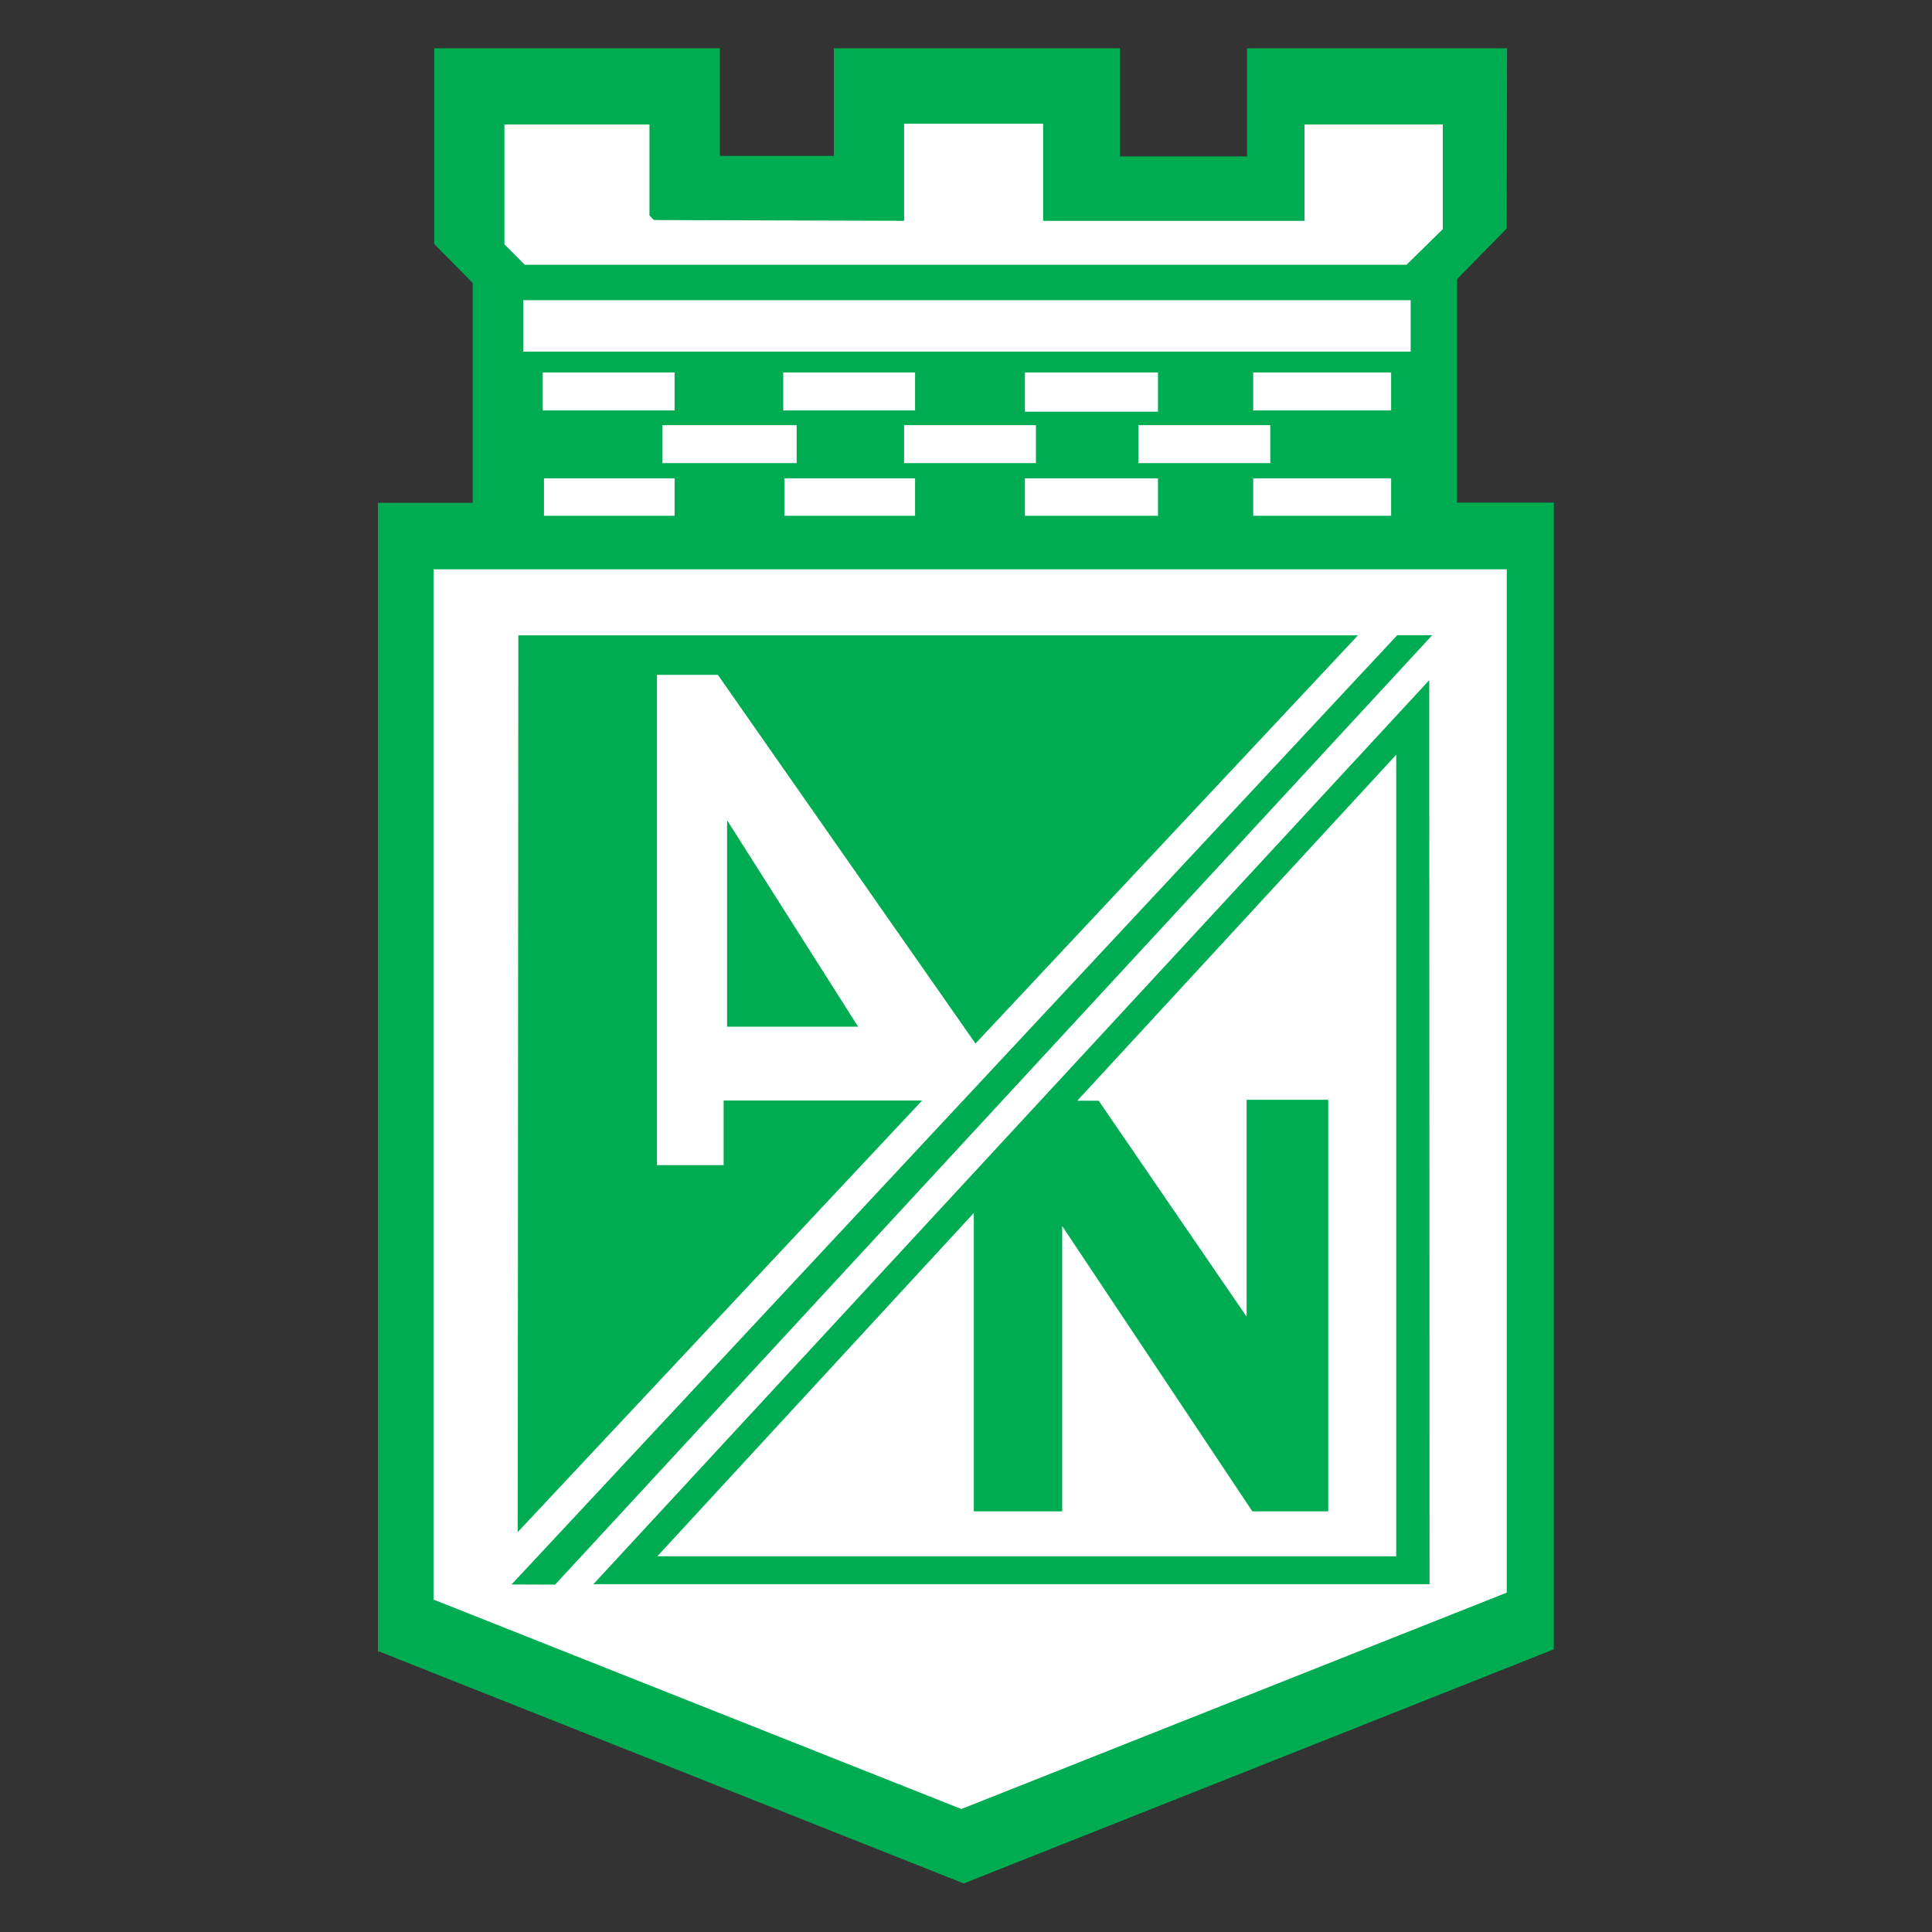 <?xml version="1.0" encoding="UTF-8" standalone="no"?>
<svg
   xmlns:dc="http://purl.org/dc/elements/1.1/"
   xmlns:cc="http://creativecommons.org/ns#"
   xmlns:rdf="http://www.w3.org/1999/02/22-rdf-syntax-ns#"
   xmlns:svg="http://www.w3.org/2000/svg"
   xmlns="http://www.w3.org/2000/svg"
   xmlns:sodipodi="http://sodipodi.sourceforge.net/DTD/sodipodi-0.dtd"
   xmlns:inkscape="http://www.inkscape.org/namespaces/inkscape"
   version="1.1"
   id="Layer_1"
   x="0px"
   y="0px"
   viewBox="0 0 1000 1000"
   xml:space="preserve"
   sodipodi:docname="Atlético Nacional.svg"
   width="1000"
   height="1000"
   inkscape:version="1.0.1 (3bc2e813f5, 2020-09-07)"><rect x="0" y="0" width="1000" height="1000" fill="#333333" stroke="none"/><defs
   id="defs47" /><sodipodi:namedview
   pagecolor="#ffffff"
   bordercolor="#666666"
   borderopacity="1"
   objecttolerance="10"
   gridtolerance="10"
   guidetolerance="10"
   inkscape:pageopacity="0"
   inkscape:pageshadow="2"
   inkscape:window-width="1920"
   inkscape:window-height="1017"
   id="namedview45"
   showgrid="false"
   inkscape:zoom="0.845"
   inkscape:cx="500"
   inkscape:cy="500"
   inkscape:window-x="-8"
   inkscape:window-y="-8"
   inkscape:window-maximized="1"
   inkscape:current-layer="Layer_1" />




















<g
   id="g895"
   transform="matrix(1.587,0,0,1.587,20.447,20.095)"><path
     style="fill:#ffffff"
     d="m 128.504,173.012 h 350.035 v 333.76 L 300.667,577.35 128.505,509.037 V 173.012 Z"
     id="path2" /><polygon
     style="fill:#00ac52"
     points="110.377,151.344 141.276,151.344 141.276,79.632 128.741,66.916 128.741,3.09 221.888,3.09 221.888,38.183 259.082,38.183 259.082,3.09 352.394,3.09 352.394,38.347 393.826,38.347 393.826,3.09 478.656,3.09 478.479,61.915 462.313,78.397 462.313,151.262 493.891,151.262 493.891,525.259 301.434,601.621 110.667,525.928 110.377,526.315 "
     id="polygon4" /><polygon
     style="fill:#ffffff"
     points="395.844,143.347 395.844,155.562 440.831,155.562 440.831,143.347 "
     id="polygon6" /><polygon
     style="fill:#ffffff"
     points="321.394,143.347 321.394,155.562 364.79,155.562 364.79,143.347 "
     id="polygon8" /><polygon
     style="fill:#ffffff"
     points="242.964,143.347 242.964,155.562 285.561,155.562 285.561,143.347 "
     id="polygon10" /><polygon
     style="fill:#ffffff"
     points="164.531,143.347 164.531,155.562 207.131,155.562 207.131,143.347 "
     id="polygon12" /><polygon
     style="fill:#ffffff"
     points="412.587,27.951 412.587,59.356 327.327,59.356 327.327,27.704 281.984,27.704 281.984,59.356 200.418,59.108 198.94,57.625 198.94,27.951 151.627,27.951 151.627,67.021 158.28,73.698 272.62,73.698 445.853,73.698 457.683,62.075 457.683,27.951 "
     id="polygon14" /><polygon
     style="fill:#ffffff"
     points="128.504,173.012 478.539,173.012 478.539,506.772 300.667,577.35 128.504,509.037 "
     id="polygon16" /><polygon
     style="fill:#00ac52"
     points="223.125,346.279 223.125,367.347 201.38,367.347 201.38,207.447 221.248,207.447 305.271,327.686 430.015,194.557 427.11,194.557 425.863,194.557 156.171,194.557 155.971,487.024 287.853,346.279 "
     id="polygon18" /><polygon
     style="fill:#00ac52"
     points="224.249,254.853 266.993,322.198 224.249,322.198 "
     id="polygon20" /><polygon
     style="fill:#00ac52"
     points="454.235,194.506 442.825,194.506 154.262,503.776 153.835,504.108 168.156,504.163 "
     id="polygon22" /><polygon
     style="fill:#00ac52"
     points="453.264,209.172 180.635,504.026 453.364,504.026 "
     id="polygon24" /><polygon
     style="fill:#ffffff"
     points="420.324,480.262 395.574,480.262 333.548,387.211 333.548,480.262 304.727,480.262 304.727,382.939 201.497,494.916 442.492,494.916 442.492,233.492 338.458,346.345 345.452,346.345 393.695,416.765 393.695,346.031 420.324,346.031 "
     id="polygon26" /><polygon
     style="fill:#ffffff"
     points="207.131,108.818 207.131,121.205 164.132,121.205 164.132,108.818 "
     id="polygon28" /><polygon
     style="fill:#ffffff"
     points="246.944,125.998 246.944,138.382 203.149,138.382 203.149,125.998 "
     id="polygon30" /><polygon
     style="fill:#ffffff"
     points="285.561,108.818 285.561,121.205 242.565,121.205 242.565,108.818 "
     id="polygon32" /><polygon
     style="fill:#ffffff"
     points="447.204,85.247 447.204,102.026 157.764,102.026 157.764,85.247 "
     id="polygon34" /><polygon
     style="fill:#ffffff"
     points="324.977,125.998 324.977,138.382 281.981,138.382 281.981,125.998 "
     id="polygon36" /><polygon
     style="fill:#ffffff"
     points="364.79,108.818 364.79,121.603 321.394,121.603 321.394,108.818 "
     id="polygon38" /><polygon
     style="fill:#ffffff"
     points="440.831,108.818 440.831,121.205 395.844,121.205 395.844,108.818 "
     id="polygon40" /><polygon
     style="fill:#ffffff"
     points="401.42,125.998 401.42,138.382 358.42,138.382 358.42,125.998 "
     id="polygon42" /></g>
</svg>
